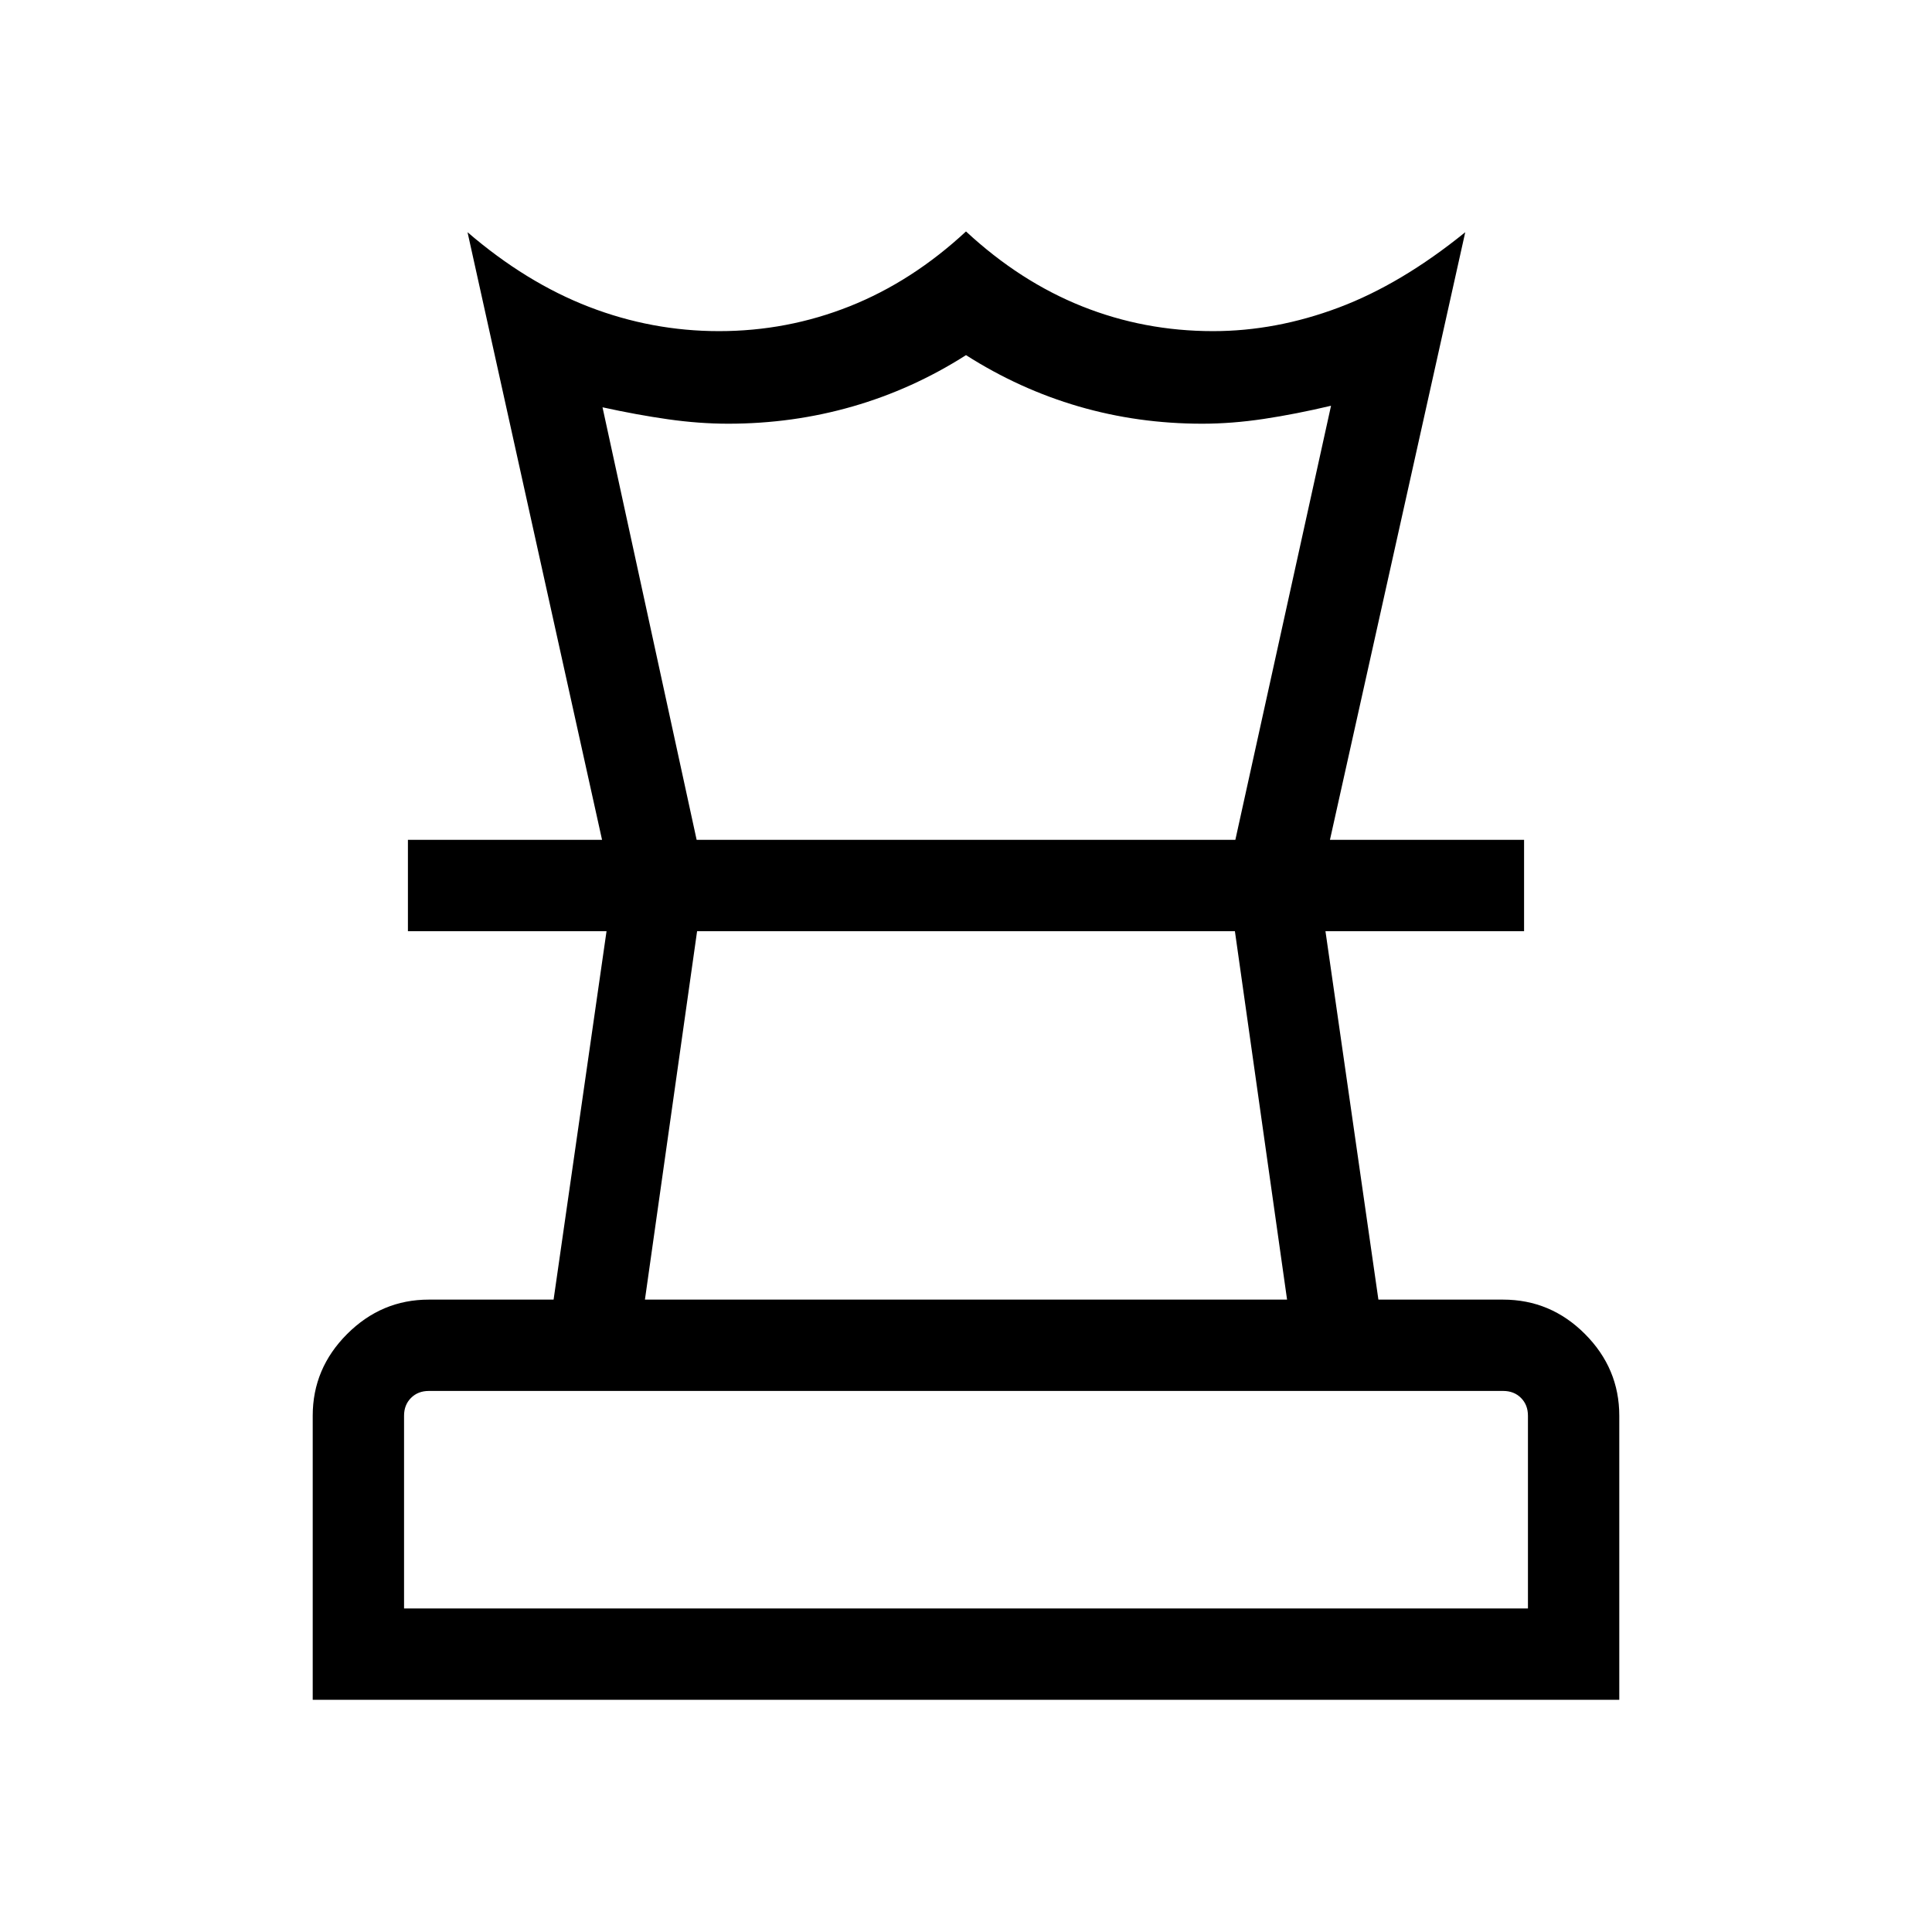 <svg xmlns="http://www.w3.org/2000/svg" height="48" viewBox="0 -960 960 960" width="48"><path d="M200.771-160.771h558.458v-95.767q0-5.385-3.462-8.847-3.461-3.462-8.846-3.462H213.079q-5.385 0-8.846 3.462-3.462 3.462-3.462 8.847v95.767ZM320.462-314.23h319.076l-25.923-183.078h-267.23L320.462-314.23ZM155.387-115.387v-141.151q0-23.5 17.096-40.596 17.096-17.096 40.596-17.096h62l26.307-183.078h-98.691v-45.384h554.61v45.384h-98.691l26.307 183.078h61.909q23.687 0 40.735 17.096t17.048 40.596v141.151H155.387Zm143.769-427.305L232.31-844.613q29.077 25 60.331 37.076 31.255 12.077 64.621 12.077 33.893 0 64.931-12.346 31.038-12.346 57.807-37.191 26.769 24.845 57.633 37.191 30.864 12.346 65.135 12.346 31.231 0 62.384-11.692t62.923-37.461l-67.231 301.921h-46.999l47.539-215.692q-17.539 4.154-33.385 6.538-15.846 2.385-30.615 2.385-31.912 0-61.379-8.577T480-783.537q-26.538 16.922-56.32 25.499-29.781 8.577-61.833 8.577-14.384 0-29.846-2.192-15.462-2.193-32.616-5.962l46.77 214.923h-46.999ZM480-497.308Zm.385-45.384ZM480-160.771Z"/></svg>